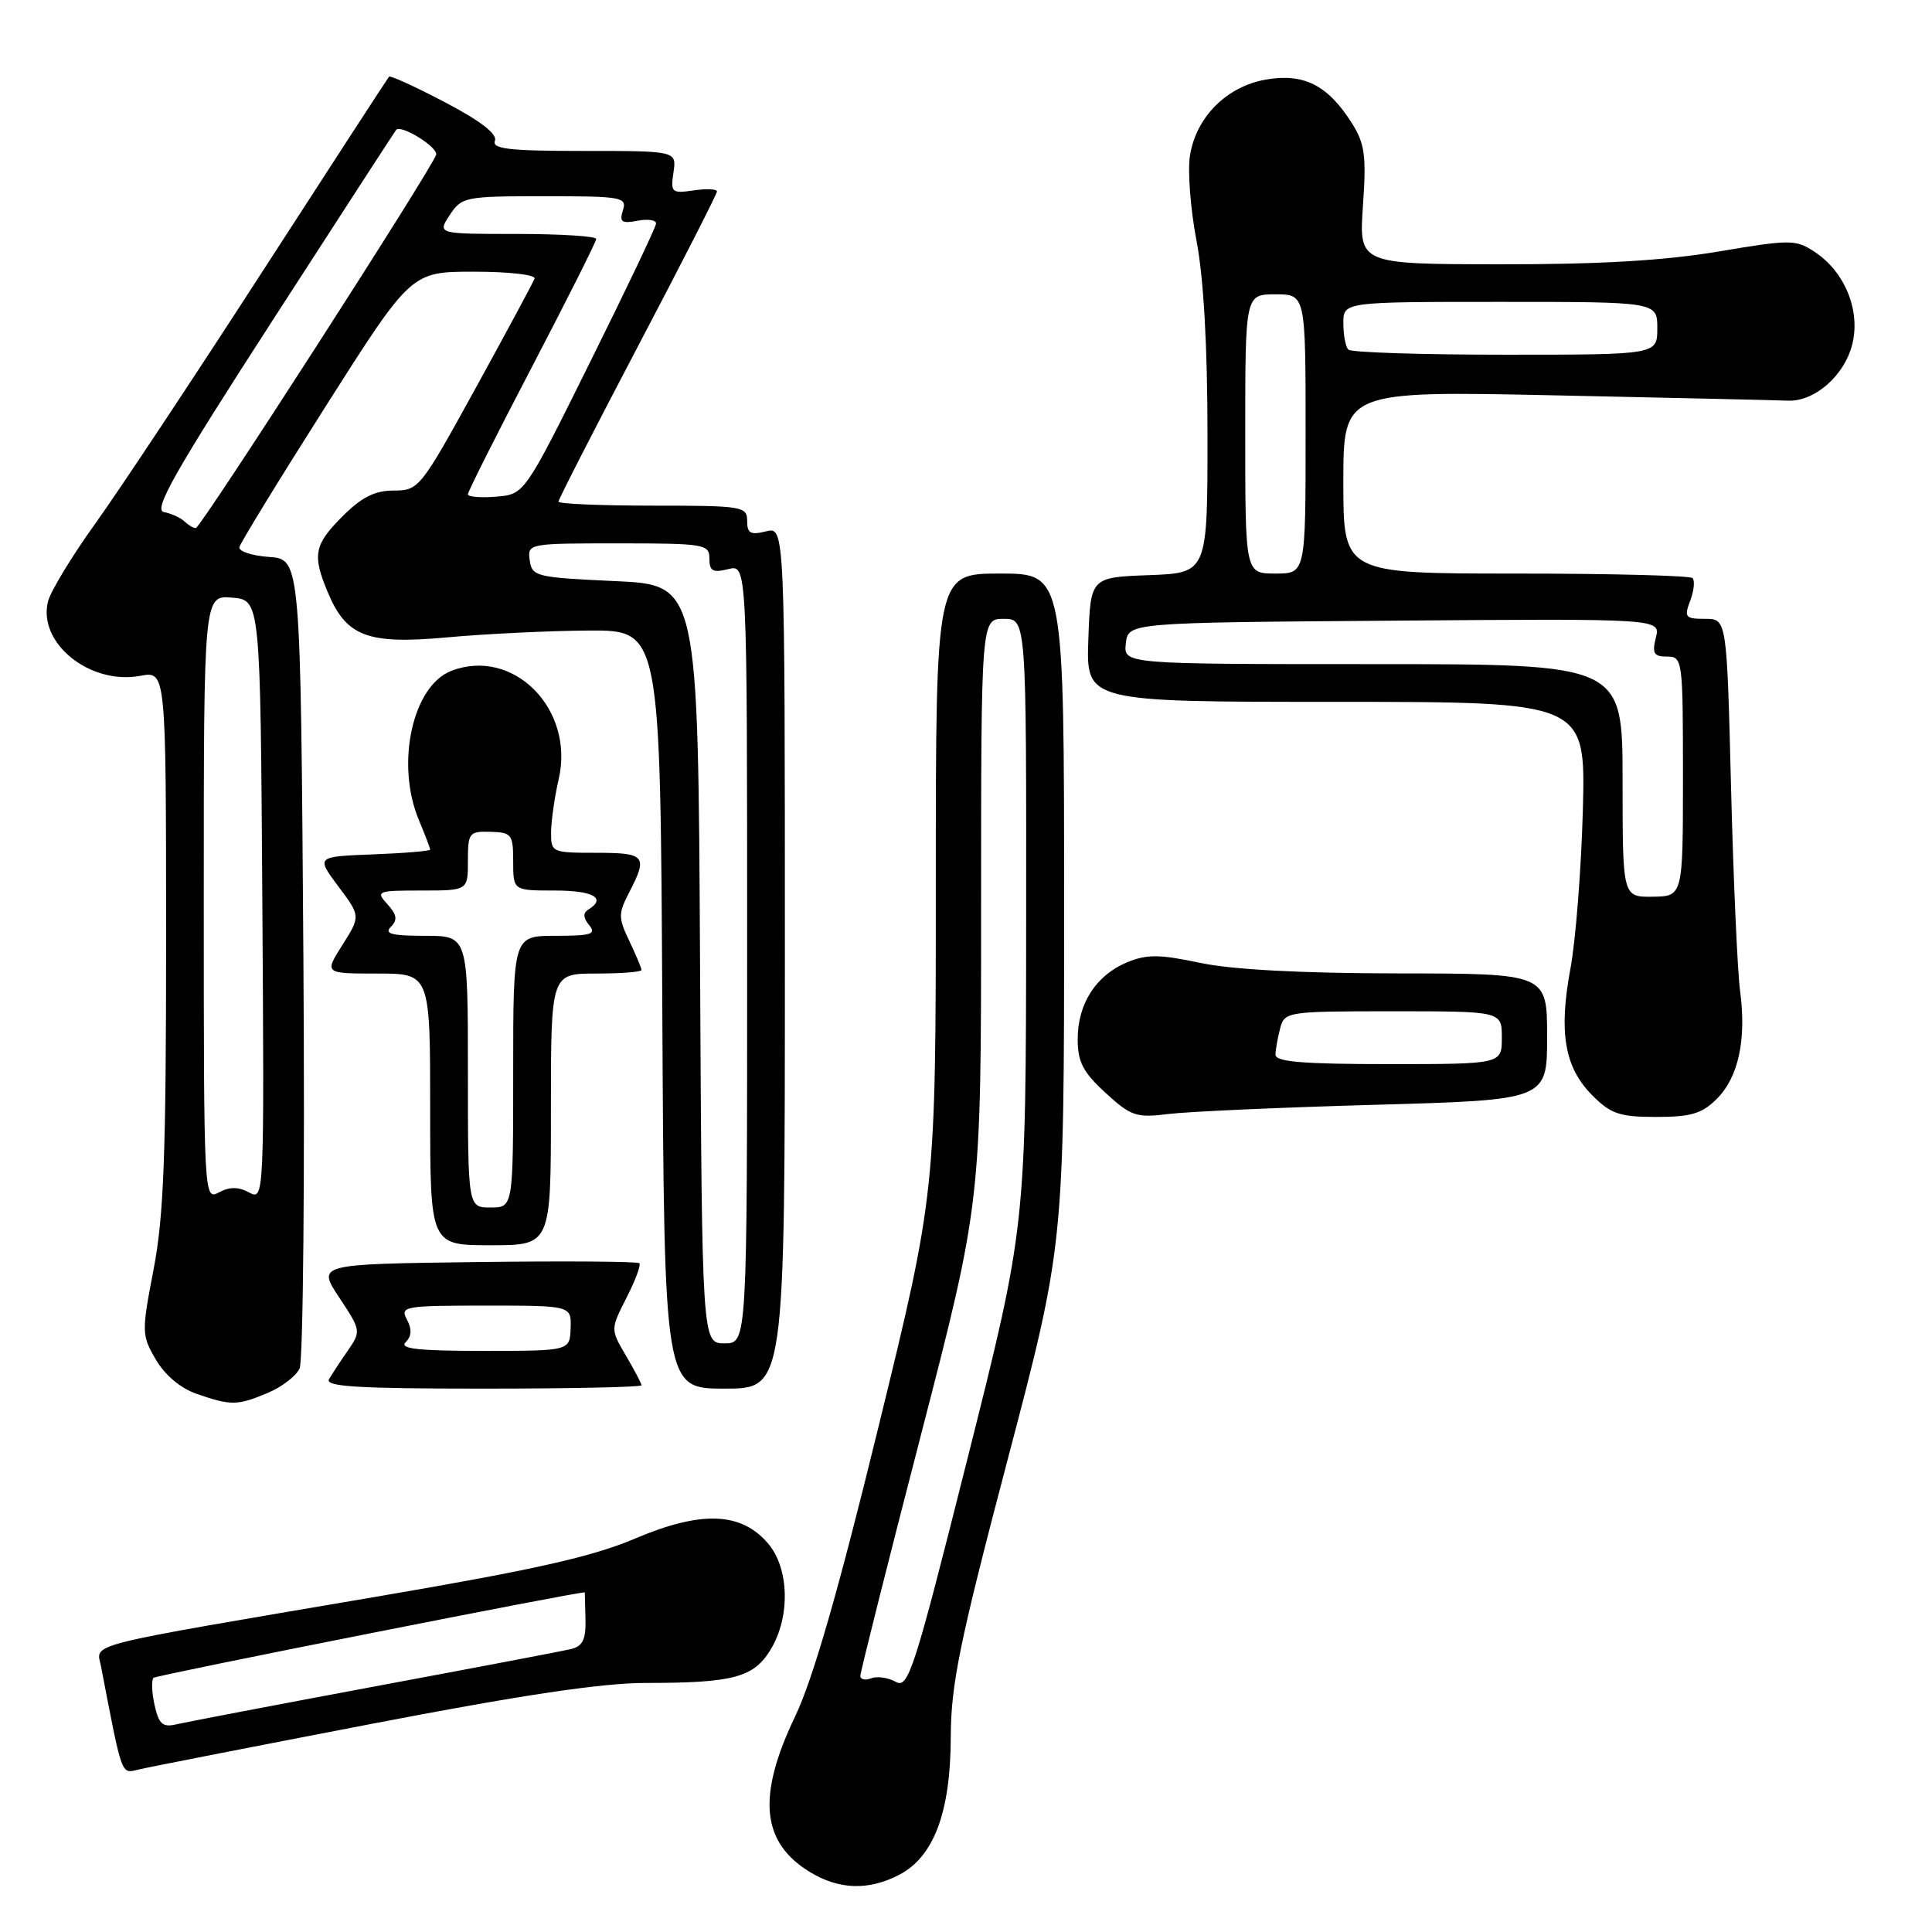 <?xml version="1.0" encoding="UTF-8" standalone="no"?>
<!DOCTYPE svg PUBLIC "-//W3C//DTD SVG 1.1//EN" "http://www.w3.org/Graphics/SVG/1.1/DTD/svg11.dtd" >
<svg xmlns="http://www.w3.org/2000/svg" xmlns:xlink="http://www.w3.org/1999/xlink" version="1.1" viewBox="0 0 256 256">
 <g >
 <path fill="currentColor"
d=" M 119.13 248.43 C 123.73 246.05 125.95 240.15 125.98 230.24 C 126.00 223.20 127.11 217.75 133.50 193.47 C 141.00 164.96 141.00 164.96 141.00 120.48 C 141.00 76.00 141.00 76.00 132.50 76.00 C 124.00 76.00 124.00 76.00 124.00 117.01 C 124.00 158.03 124.00 158.03 116.37 189.20 C 111.07 210.88 107.71 222.52 105.37 227.41 C 100.29 238.01 100.87 244.12 107.31 248.05 C 111.17 250.40 115.08 250.53 119.13 248.43 Z  M 48.93 228.48 C 69.05 224.60 79.75 223.00 85.55 223.00 C 97.15 223.00 99.86 222.28 102.10 218.60 C 104.75 214.25 104.59 207.80 101.75 204.49 C 98.17 200.33 92.89 200.15 84.12 203.88 C 78.50 206.27 70.80 208.00 50.18 211.52 C 10.25 218.32 12.78 217.67 13.39 220.83 C 16.22 235.55 16.03 235.03 18.32 234.48 C 19.52 234.19 33.29 231.49 48.93 228.48 Z  M 35.45 184.58 C 37.31 183.81 39.23 182.34 39.70 181.33 C 40.17 180.33 40.40 155.79 40.20 126.80 C 39.83 74.11 39.83 74.11 35.67 73.80 C 33.37 73.64 31.60 73.05 31.72 72.50 C 31.84 71.95 37.01 63.51 43.21 53.75 C 54.49 36.00 54.49 36.00 62.83 36.00 C 67.45 36.00 71.02 36.41 70.83 36.92 C 70.65 37.42 67.14 43.94 63.03 51.42 C 55.72 64.71 55.49 65.00 52.18 65.00 C 49.67 65.00 47.93 65.87 45.40 68.40 C 41.62 72.18 41.36 73.52 43.42 78.45 C 45.89 84.37 48.68 85.42 59.30 84.45 C 64.36 83.99 72.78 83.58 78.00 83.55 C 87.50 83.50 87.50 83.50 87.76 133.75 C 88.02 184.00 88.02 184.00 96.01 184.00 C 104.00 184.00 104.00 184.00 104.00 126.89 C 104.00 69.78 104.00 69.78 101.50 70.41 C 99.45 70.92 99.00 70.67 99.00 69.02 C 99.00 67.10 98.37 67.00 86.50 67.00 C 79.62 67.00 74.00 66.76 74.00 66.47 C 74.00 66.17 78.73 56.94 84.50 45.95 C 90.28 34.96 95.00 25.70 95.00 25.37 C 95.00 25.04 93.61 24.98 91.91 25.23 C 89.00 25.65 88.84 25.51 89.24 22.84 C 89.65 20.00 89.65 20.00 77.36 20.00 C 67.45 20.00 65.16 19.74 65.58 18.65 C 65.92 17.76 63.67 16.02 58.98 13.56 C 55.06 11.50 51.71 9.97 51.55 10.16 C 51.38 10.35 43.82 21.98 34.76 36.00 C 25.70 50.02 15.74 65.04 12.63 69.37 C 9.52 73.70 6.70 78.35 6.36 79.70 C 4.98 85.21 11.92 90.80 18.60 89.55 C 22.00 88.91 22.00 88.91 22.01 124.20 C 22.01 152.94 21.71 161.11 20.36 168.15 C 18.75 176.52 18.76 176.91 20.65 180.15 C 21.85 182.21 23.93 183.96 26.05 184.69 C 30.60 186.27 31.45 186.26 35.45 184.58 Z  M 85.00 183.56 C 85.00 183.31 84.07 181.55 82.94 179.63 C 80.89 176.14 80.89 176.14 83.01 171.97 C 84.18 169.68 84.95 167.62 84.72 167.38 C 84.48 167.15 74.78 167.08 63.16 167.23 C 42.02 167.50 42.02 167.50 44.95 171.93 C 47.83 176.27 47.85 176.41 46.11 178.93 C 45.13 180.34 44.00 182.06 43.60 182.75 C 43.04 183.73 47.37 184.00 63.94 184.00 C 75.52 184.00 85.00 183.80 85.00 183.56 Z  M 73.00 147.00 C 73.00 129.00 73.00 129.00 79.00 129.00 C 82.30 129.00 85.00 128.79 85.00 128.53 C 85.00 128.28 84.28 126.55 83.39 124.69 C 81.91 121.59 81.91 121.07 83.39 118.21 C 85.87 113.41 85.52 113.00 79.00 113.00 C 73.12 113.00 73.00 112.95 73.02 110.25 C 73.04 108.74 73.49 105.58 74.03 103.24 C 76.17 93.97 68.04 85.75 59.83 88.88 C 54.66 90.84 52.39 101.22 55.50 108.65 C 56.33 110.63 57.00 112.40 57.00 112.58 C 57.00 112.76 53.60 113.05 49.44 113.21 C 41.88 113.50 41.88 113.50 44.83 117.45 C 47.78 121.39 47.78 121.39 45.38 125.20 C 42.97 129.00 42.97 129.00 49.99 129.00 C 57.00 129.00 57.00 129.00 57.00 147.00 C 57.00 165.00 57.00 165.00 65.00 165.00 C 73.00 165.00 73.00 165.00 73.00 147.00 Z  M 182.25 146.39 C 205.00 145.75 205.00 145.75 205.00 137.37 C 205.00 129.00 205.00 129.00 185.25 128.98 C 172.40 128.97 163.23 128.48 159.00 127.58 C 153.61 126.44 151.96 126.43 149.33 127.52 C 145.23 129.22 142.80 133.00 142.80 137.69 C 142.80 140.72 143.50 142.07 146.49 144.81 C 149.87 147.91 150.56 148.14 154.84 147.61 C 157.40 147.29 169.74 146.74 182.25 146.39 Z  M 227.48 145.61 C 230.36 142.74 231.43 137.76 230.57 131.29 C 230.22 128.66 229.68 116.49 229.37 104.25 C 228.81 82.00 228.81 82.00 225.93 82.00 C 223.30 82.00 223.13 81.79 223.96 79.60 C 224.46 78.28 224.60 76.93 224.27 76.60 C 223.94 76.27 213.39 76.00 200.83 76.00 C 178.00 76.00 178.00 76.00 178.00 63.90 C 178.00 51.79 178.00 51.79 206.25 52.39 C 221.79 52.72 235.57 53.03 236.88 53.09 C 240.42 53.25 244.38 49.80 245.43 45.64 C 246.56 41.17 244.46 36.00 240.43 33.36 C 237.93 31.72 237.25 31.72 227.64 33.34 C 220.55 34.53 211.88 35.04 198.78 35.02 C 180.06 35.00 180.06 35.00 180.60 27.25 C 181.06 20.61 180.85 19.04 179.12 16.30 C 175.95 11.30 172.80 9.69 167.82 10.53 C 162.59 11.41 158.51 15.46 157.68 20.59 C 157.35 22.61 157.74 27.69 158.54 31.88 C 159.49 36.82 160.00 45.91 160.00 57.71 C 160.00 75.92 160.00 75.92 152.25 76.21 C 144.50 76.50 144.50 76.50 144.21 84.75 C 143.92 93.00 143.92 93.00 177.01 93.00 C 210.10 93.00 210.10 93.00 209.74 107.25 C 209.53 115.09 208.79 124.58 208.09 128.35 C 206.51 136.83 207.31 141.46 211.00 145.15 C 213.45 147.61 214.62 148.00 219.47 148.00 C 224.06 148.00 225.53 147.56 227.48 145.61 Z  M 118.69 222.85 C 117.69 222.29 116.23 222.08 115.44 222.38 C 114.65 222.69 114.00 222.54 114.00 222.06 C 114.00 221.57 117.60 207.26 122.00 190.25 C 130.00 159.32 130.00 159.32 130.00 120.66 C 130.00 82.00 130.00 82.00 133.00 82.00 C 136.00 82.00 136.00 82.00 135.97 122.25 C 135.94 162.50 135.94 162.50 128.22 193.18 C 121.11 221.46 120.36 223.79 118.69 222.85 Z  M 20.48 225.93 C 20.11 224.24 20.05 222.62 20.34 222.32 C 20.70 221.97 77.13 210.79 77.49 211.00 C 77.50 211.00 77.53 212.59 77.58 214.53 C 77.64 217.30 77.21 218.15 75.58 218.53 C 74.43 218.80 62.70 221.03 49.50 223.49 C 36.30 225.96 24.52 228.21 23.33 228.49 C 21.55 228.91 21.04 228.44 20.48 225.93 Z  M 92.76 127.75 C 92.50 77.50 92.50 77.50 81.50 77.00 C 71.03 76.52 70.49 76.39 70.19 74.25 C 69.88 72.02 70.00 72.00 81.94 72.00 C 93.37 72.00 94.00 72.11 94.00 74.02 C 94.00 75.67 94.45 75.92 96.50 75.41 C 99.00 74.78 99.00 74.78 99.00 126.39 C 99.00 178.00 99.00 178.00 96.01 178.00 C 93.02 178.00 93.02 178.00 92.76 127.75 Z  M 27.00 118.97 C 27.00 78.88 27.00 78.88 30.75 79.19 C 34.50 79.50 34.50 79.50 34.76 119.29 C 35.02 158.89 35.01 159.08 33.01 158.01 C 31.58 157.24 30.42 157.24 29.00 158.00 C 27.02 159.06 27.00 158.76 27.00 118.97 Z  M 24.45 69.10 C 23.93 68.60 22.70 68.04 21.72 67.85 C 20.29 67.57 23.10 62.61 36.09 42.50 C 44.97 28.75 52.35 17.37 52.49 17.21 C 53.15 16.46 58.04 19.50 57.79 20.50 C 57.38 22.13 26.61 69.93 25.95 69.97 C 25.65 69.99 24.97 69.59 24.45 69.10 Z  M 62.00 65.49 C 62.00 65.14 65.83 57.53 70.50 48.59 C 75.17 39.64 79.00 32.02 79.00 31.66 C 79.00 31.30 74.26 31.00 68.48 31.00 C 57.95 31.00 57.95 31.00 59.59 28.50 C 61.17 26.09 61.60 26.00 72.18 26.00 C 82.42 26.00 83.10 26.12 82.54 27.87 C 82.05 29.42 82.37 29.65 84.48 29.25 C 85.86 28.98 86.97 29.16 86.93 29.63 C 86.90 30.11 82.96 38.38 78.18 48.00 C 69.50 65.50 69.50 65.50 65.75 65.81 C 63.69 65.98 62.00 65.84 62.00 65.49 Z  M 53.75 177.85 C 54.55 177.05 54.60 176.12 53.92 174.85 C 52.98 173.10 53.55 173.00 64.32 173.00 C 75.71 173.00 75.71 173.00 75.61 176.00 C 75.50 179.00 75.50 179.00 64.05 179.00 C 55.40 179.00 52.88 178.72 53.75 177.85 Z  M 62.00 142.00 C 62.00 124.00 62.00 124.00 56.30 124.00 C 51.90 124.00 50.87 123.73 51.79 122.81 C 52.70 121.90 52.60 121.21 51.33 119.81 C 49.76 118.08 49.96 118.00 55.85 118.00 C 62.00 118.00 62.00 118.00 62.00 114.07 C 62.00 110.34 62.16 110.14 65.00 110.22 C 67.80 110.30 68.00 110.56 68.00 114.15 C 68.00 118.00 68.00 118.00 73.50 118.00 C 78.63 118.00 80.41 119.01 77.95 120.53 C 77.23 120.97 77.27 121.62 78.07 122.59 C 79.06 123.78 78.35 124.00 73.62 124.00 C 68.00 124.00 68.00 124.00 68.00 142.00 C 68.00 160.00 68.00 160.00 65.00 160.00 C 62.00 160.00 62.00 160.00 62.00 142.00 Z  M 169.01 139.75 C 169.02 139.06 169.30 137.49 169.63 136.25 C 170.22 134.05 170.55 134.00 184.62 134.00 C 199.00 134.00 199.00 134.00 199.00 137.50 C 199.00 141.00 199.00 141.00 184.00 141.00 C 172.66 141.00 169.00 140.70 169.01 139.75 Z  M 215.00 103.44 C 215.00 88.00 215.00 88.00 181.93 88.00 C 148.87 88.00 148.87 88.00 149.18 85.25 C 149.50 82.50 149.50 82.50 184.77 82.24 C 220.04 81.97 220.04 81.97 219.41 84.49 C 218.89 86.58 219.14 87.00 220.89 87.00 C 222.95 87.00 223.00 87.39 223.00 102.88 C 223.00 118.76 223.00 118.76 219.00 118.82 C 215.00 118.87 215.00 118.87 215.00 103.44 Z  M 165.00 57.50 C 165.00 39.00 165.00 39.00 169.00 39.00 C 173.00 39.00 173.00 39.00 173.00 57.50 C 173.00 76.00 173.00 76.00 169.00 76.00 C 165.00 76.00 165.00 76.00 165.00 57.50 Z  M 178.67 46.33 C 178.30 45.97 178.00 44.39 178.00 42.83 C 178.00 40.00 178.00 40.00 198.80 40.00 C 219.60 40.00 219.60 40.00 219.60 43.50 C 219.60 47.00 219.60 47.00 199.47 47.00 C 188.39 47.00 179.03 46.70 178.67 46.33 Z "/>
</g>
</svg>